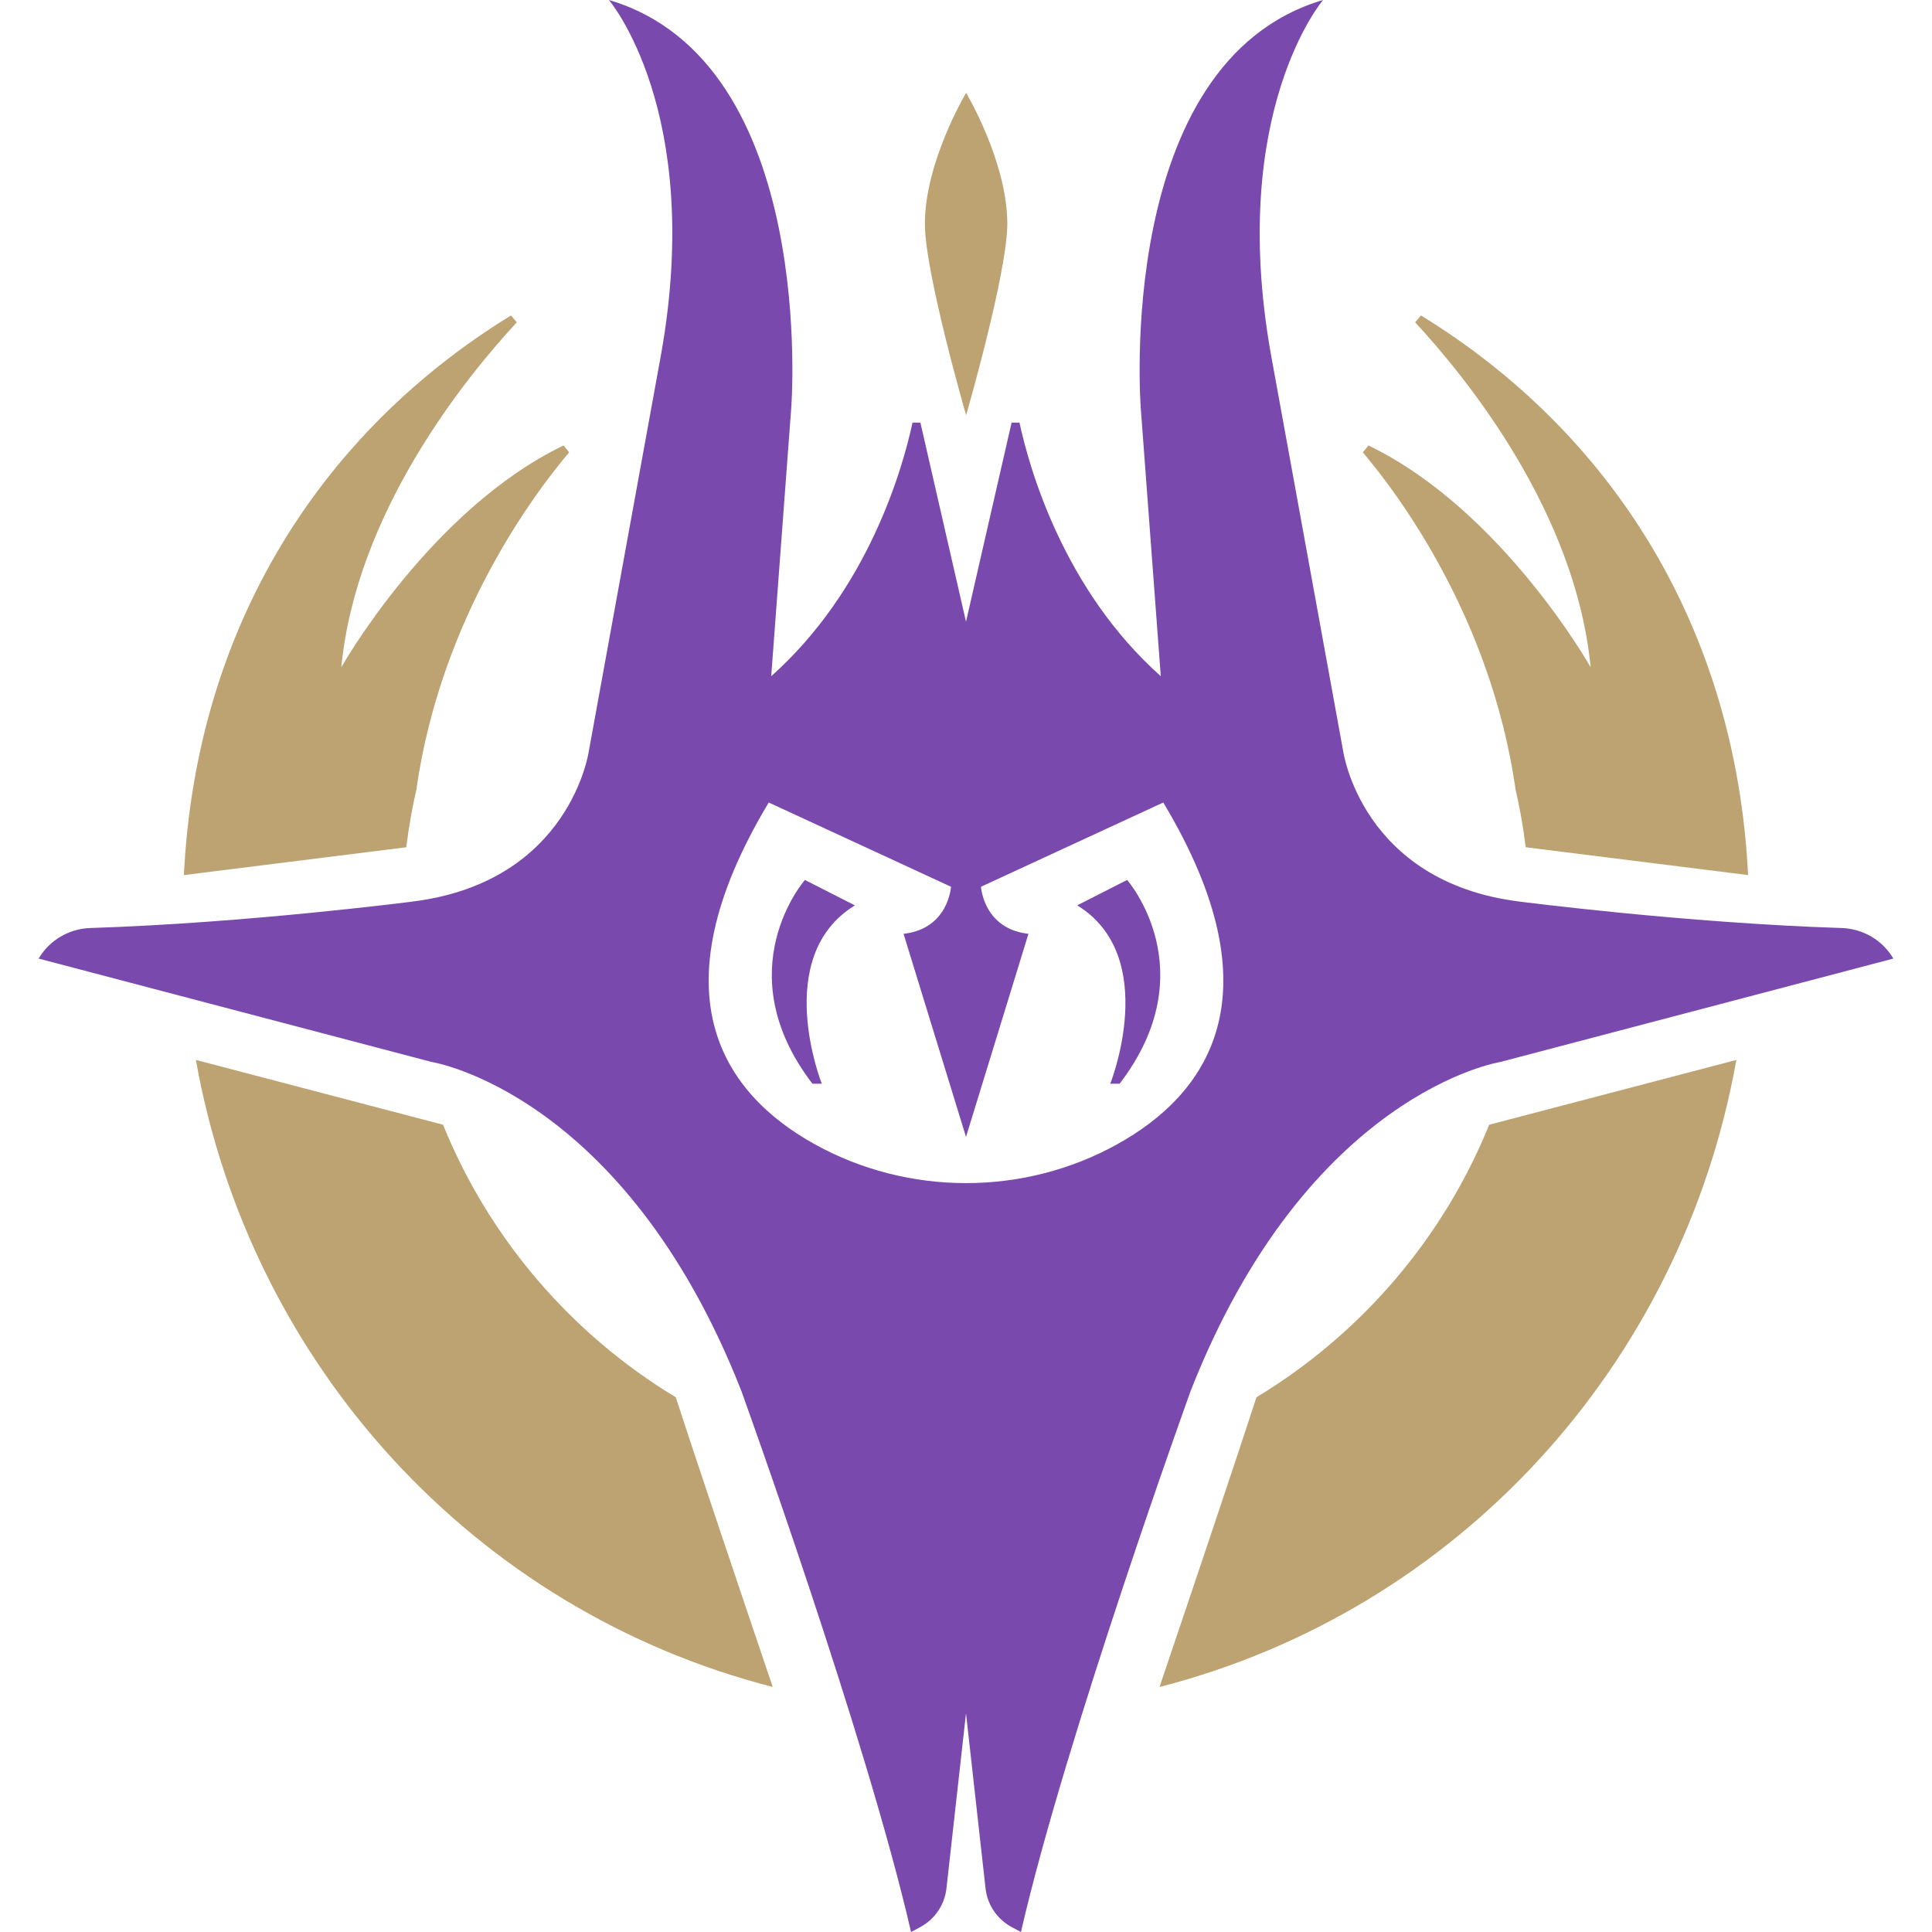 <svg width="50" height="50" viewBox="0 0 50 50" fill="none" xmlns="http://www.w3.org/2000/svg">
<path d="M10.784 20.397L10.781 20.396C11.423 15.973 13.817 12.785 14.729 11.707C14.65 11.609 14.664 11.627 14.585 11.528C11.13 13.195 8.833 17.269 8.833 17.269C9.221 13.275 12.009 9.817 13.375 8.341C13.287 8.237 13.312 8.268 13.224 8.164C8.307 11.184 5.075 16.223 4.759 22.647L10.514 21.927C10.578 21.409 10.668 20.898 10.784 20.397Z" fill="#BDA272"/>
<path d="M19.895 20.769L24.612 22.949C24.612 22.949 24.548 24.038 23.384 24.167L25 29.423L26.616 24.167C25.452 24.038 25.388 22.949 25.388 22.949L30.105 20.769C33.121 25.791 31.21 28.339 28.916 29.612C27.707 30.283 26.353 30.619 25 30.619C23.647 30.619 22.293 30.283 21.084 29.612C18.79 28.339 16.879 25.791 19.895 20.769ZM19.184 35.991C19.184 35.991 22.415 44.936 23.578 50L23.812 49.875C24.192 49.672 24.447 49.297 24.494 48.873L25 44.339L25.506 48.873C25.553 49.297 25.808 49.672 26.188 49.875L26.422 50C27.585 44.936 30.816 35.991 30.816 35.991C33.853 28.264 38.832 27.483 38.832 27.483L49 24.808C48.72 24.332 48.216 24.035 47.661 24.017C43.606 23.887 39.32 23.332 39.32 23.332C35.223 22.819 34.758 19.423 34.758 19.423L32.884 9.13C31.785 2.874 34.241 0 34.241 0C28.813 1.603 29.524 10.577 29.524 10.577L30.041 17.5C27.526 15.26 26.642 12.131 26.384 10.938C26.272 10.938 26.292 10.938 26.18 10.938L25 16.09L23.82 10.938C23.708 10.938 23.728 10.938 23.616 10.938C23.358 12.131 22.474 15.26 19.959 17.5L20.476 10.577C20.476 10.577 21.187 1.603 15.759 0C15.759 0 18.215 2.874 17.116 9.13L15.242 19.423C15.242 19.423 14.777 22.819 10.68 23.332C10.68 23.332 6.394 23.887 2.339 24.017C1.784 24.035 1.28 24.332 1 24.808L11.168 27.483C11.168 27.483 16.147 28.264 19.184 35.991Z" fill="#7A49AE"/>
<path d="M22.124 23.431C19.959 24.761 21.268 28.046 21.268 28.046L21.025 28.046C18.78 25.113 20.831 22.773 20.831 22.773L22.124 23.431Z" fill="#7A49AE"/>
<path d="M17.49 36.162C18.039 37.857 19.305 41.61 19.998 43.658C12.294 41.683 6.482 35.34 5.069 27.431L11.466 29.108C12.658 32.053 14.787 34.528 17.49 36.162Z" fill="#BDA272"/>
<path d="M23.936 5.794C23.936 4.183 25.003 2.404 25.003 2.404C25.003 2.404 26.069 4.183 26.069 5.794C26.069 7.06 25.003 10.746 25.003 10.746C25.003 10.746 23.936 7.06 23.936 5.794Z" fill="#BDA272"/>
<path d="M28.976 28.046H28.734C28.734 28.046 30.043 24.761 27.878 23.43L29.17 22.773C29.17 22.773 31.222 25.113 28.976 28.046Z" fill="#7A49AE"/>
<path d="M39.215 20.397L39.218 20.396C38.576 15.973 36.182 12.785 35.27 11.707C35.349 11.609 35.335 11.627 35.415 11.528C38.87 13.195 41.166 17.269 41.166 17.269C40.778 13.275 37.99 9.817 36.624 8.341C36.712 8.237 36.687 8.268 36.775 8.164C41.692 11.184 44.924 16.223 45.24 22.647L39.485 21.927C39.421 21.409 39.332 20.898 39.215 20.397Z" fill="#BDA272"/>
<path d="M38.54 29.108L44.937 27.431C43.525 35.34 37.712 41.683 30.008 43.659C30.701 41.61 31.967 37.857 32.516 36.162C35.219 34.528 37.348 32.053 38.54 29.108Z" fill="#BDA272"/>
</svg>
